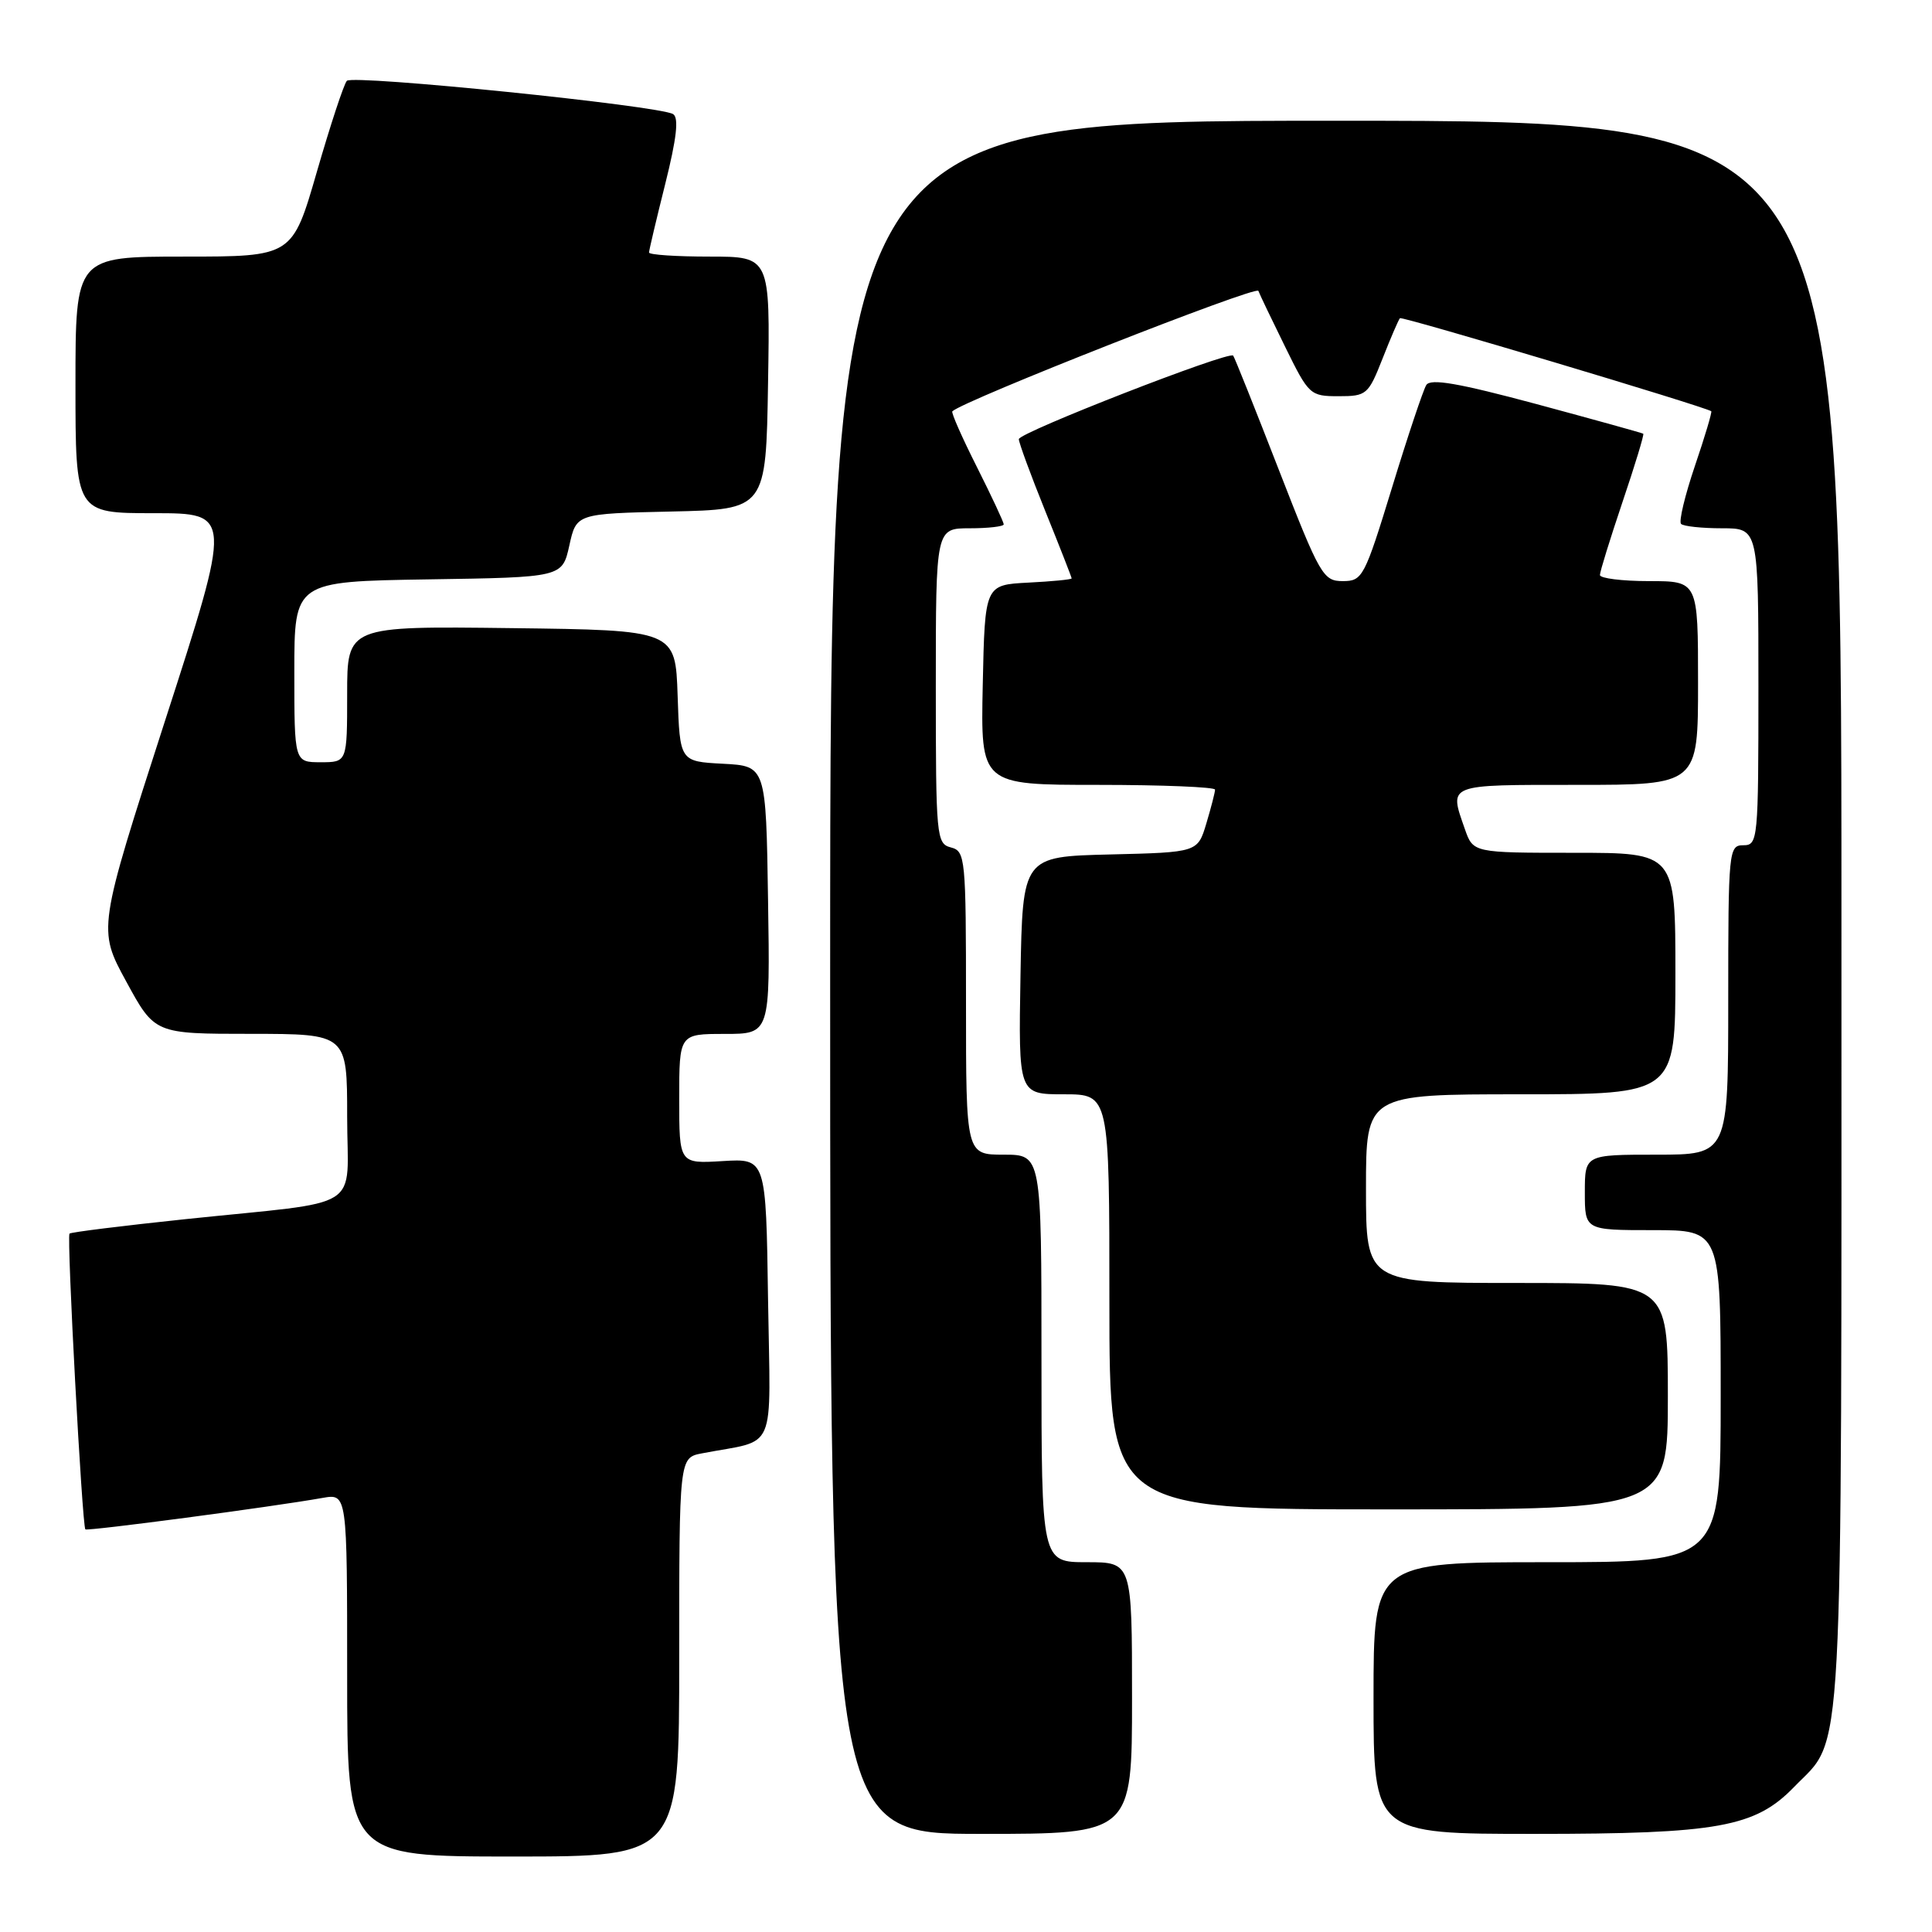 <?xml version="1.0" encoding="UTF-8" standalone="no"?>
<!DOCTYPE svg PUBLIC "-//W3C//DTD SVG 1.1//EN" "http://www.w3.org/Graphics/SVG/1.1/DTD/svg11.dtd" >
<svg xmlns="http://www.w3.org/2000/svg" xmlns:xlink="http://www.w3.org/1999/xlink" version="1.1" viewBox="0 0 256 256">
 <g >
 <path fill="currentColor"
d=" M 90.00 219.58 C 90.00 193.16 90.00 193.16 93.00 192.58 C 103.11 190.63 102.08 193.03 101.77 172.17 C 101.50 153.50 101.50 153.50 95.75 153.85 C 90.00 154.20 90.00 154.20 90.00 145.60 C 90.00 137.00 90.00 137.00 96.02 137.00 C 102.05 137.00 102.05 137.00 101.77 119.25 C 101.50 101.50 101.50 101.50 95.79 101.20 C 90.08 100.90 90.08 100.90 89.79 92.20 C 89.50 83.50 89.50 83.50 67.75 83.23 C 46.00 82.96 46.00 82.96 46.00 91.98 C 46.00 101.00 46.00 101.00 42.50 101.00 C 39.00 101.00 39.00 101.00 39.00 89.02 C 39.00 77.05 39.00 77.05 56.75 76.77 C 74.50 76.50 74.50 76.50 75.44 72.28 C 76.37 68.06 76.37 68.06 88.94 67.78 C 101.50 67.50 101.50 67.50 101.77 50.75 C 102.05 34.00 102.05 34.00 94.02 34.00 C 89.61 34.00 86.00 33.76 86.00 33.46 C 86.00 33.17 86.97 29.07 88.15 24.36 C 89.66 18.32 89.97 15.60 89.19 15.12 C 87.38 14.00 46.74 9.86 45.96 10.71 C 45.56 11.15 43.78 16.56 41.99 22.75 C 38.74 34.00 38.74 34.00 24.37 34.00 C 10.00 34.00 10.00 34.00 10.00 51.00 C 10.00 68.00 10.00 68.00 20.38 68.00 C 30.76 68.00 30.76 68.00 21.85 95.56 C 12.95 123.13 12.95 123.13 16.73 130.06 C 20.50 136.99 20.50 136.99 33.25 136.99 C 46.00 137.00 46.00 137.00 46.00 147.95 C 46.00 160.71 48.66 159.02 24.52 161.55 C 16.28 162.42 9.39 163.27 9.21 163.46 C 8.82 163.84 10.89 202.22 11.31 202.65 C 11.58 202.91 36.02 199.68 42.75 198.48 C 46.00 197.91 46.00 197.91 46.00 221.95 C 46.00 246.00 46.00 246.00 68.00 246.00 C 90.00 246.00 90.00 246.00 90.00 219.58 Z  M 150.00 225.00 C 150.00 207.00 150.00 207.00 144.00 207.00 C 138.00 207.00 138.00 207.00 138.00 180.00 C 138.00 153.00 138.00 153.00 133.00 153.00 C 128.00 153.00 128.00 153.00 128.00 132.91 C 128.00 113.65 127.92 112.79 126.00 112.29 C 124.08 111.79 124.00 110.93 124.00 90.88 C 124.00 70.00 124.00 70.00 128.50 70.00 C 130.97 70.00 133.00 69.76 133.00 69.48 C 133.00 69.19 131.40 65.77 129.44 61.87 C 127.48 57.98 126.01 54.66 126.19 54.50 C 127.70 53.06 166.45 37.81 166.74 38.54 C 166.94 39.07 168.55 42.42 170.31 46.00 C 173.42 52.33 173.60 52.50 177.37 52.50 C 181.08 52.50 181.31 52.30 183.20 47.50 C 184.28 44.75 185.32 42.35 185.50 42.16 C 185.78 41.88 225.87 53.87 226.75 54.49 C 226.88 54.58 225.91 57.85 224.58 61.75 C 223.26 65.65 222.43 69.10 222.75 69.42 C 223.07 69.74 225.51 70.00 228.17 70.00 C 233.00 70.00 233.00 70.00 233.00 91.00 C 233.00 111.33 232.94 112.00 231.00 112.00 C 229.07 112.00 229.00 112.67 229.00 132.50 C 229.00 153.00 229.00 153.00 219.50 153.00 C 210.00 153.00 210.00 153.00 210.00 158.00 C 210.00 163.00 210.00 163.00 219.00 163.00 C 228.00 163.00 228.00 163.00 228.00 185.00 C 228.00 207.00 228.00 207.00 205.00 207.00 C 182.00 207.00 182.00 207.00 182.00 225.00 C 182.00 243.00 182.00 243.00 203.32 243.00 C 227.63 243.00 232.57 242.11 237.73 236.78 C 244.38 229.91 244.00 236.87 244.00 121.03 C 244.00 16.00 244.00 16.00 177.00 16.00 C 110.00 16.00 110.00 16.00 110.00 129.50 C 110.00 243.00 110.00 243.00 130.00 243.00 C 150.00 243.00 150.00 243.00 150.00 225.00 Z  M 221.00 185.00 C 221.00 170.00 221.00 170.00 201.00 170.00 C 181.00 170.00 181.00 170.00 181.00 157.50 C 181.00 145.00 181.00 145.00 201.50 145.00 C 222.00 145.00 222.00 145.00 222.00 129.00 C 222.00 113.00 222.00 113.00 208.60 113.00 C 195.20 113.00 195.20 113.00 194.10 109.85 C 192.00 103.83 191.57 104.00 209.00 104.00 C 225.00 104.00 225.00 104.00 225.00 90.50 C 225.00 77.00 225.00 77.00 218.50 77.00 C 214.93 77.00 212.00 76.63 212.00 76.19 C 212.00 75.74 213.35 71.39 214.99 66.52 C 216.64 61.64 217.88 57.57 217.74 57.47 C 217.61 57.37 211.25 55.61 203.62 53.55 C 193.23 50.76 189.54 50.12 188.99 51.02 C 188.58 51.68 186.53 57.80 184.45 64.61 C 180.80 76.51 180.54 77.00 177.92 77.00 C 175.33 77.00 174.90 76.25 169.45 62.25 C 166.30 54.14 163.58 47.33 163.40 47.12 C 162.85 46.47 135.00 57.32 135.00 58.19 C 135.00 58.65 136.57 62.93 138.50 67.71 C 140.43 72.48 142.00 76.50 142.00 76.64 C 142.00 76.79 139.41 77.04 136.25 77.20 C 130.50 77.50 130.50 77.50 130.22 90.75 C 129.94 104.00 129.94 104.00 145.47 104.00 C 154.01 104.00 161.00 104.29 161.00 104.63 C 161.00 104.98 160.48 106.99 159.85 109.10 C 158.70 112.94 158.70 112.94 147.10 113.22 C 135.50 113.50 135.50 113.50 135.22 129.25 C 134.95 145.00 134.95 145.00 140.97 145.00 C 147.00 145.00 147.00 145.00 147.00 172.50 C 147.00 200.00 147.00 200.00 184.00 200.00 C 221.00 200.00 221.00 200.00 221.00 185.00 Z "/>
</g>
</svg>